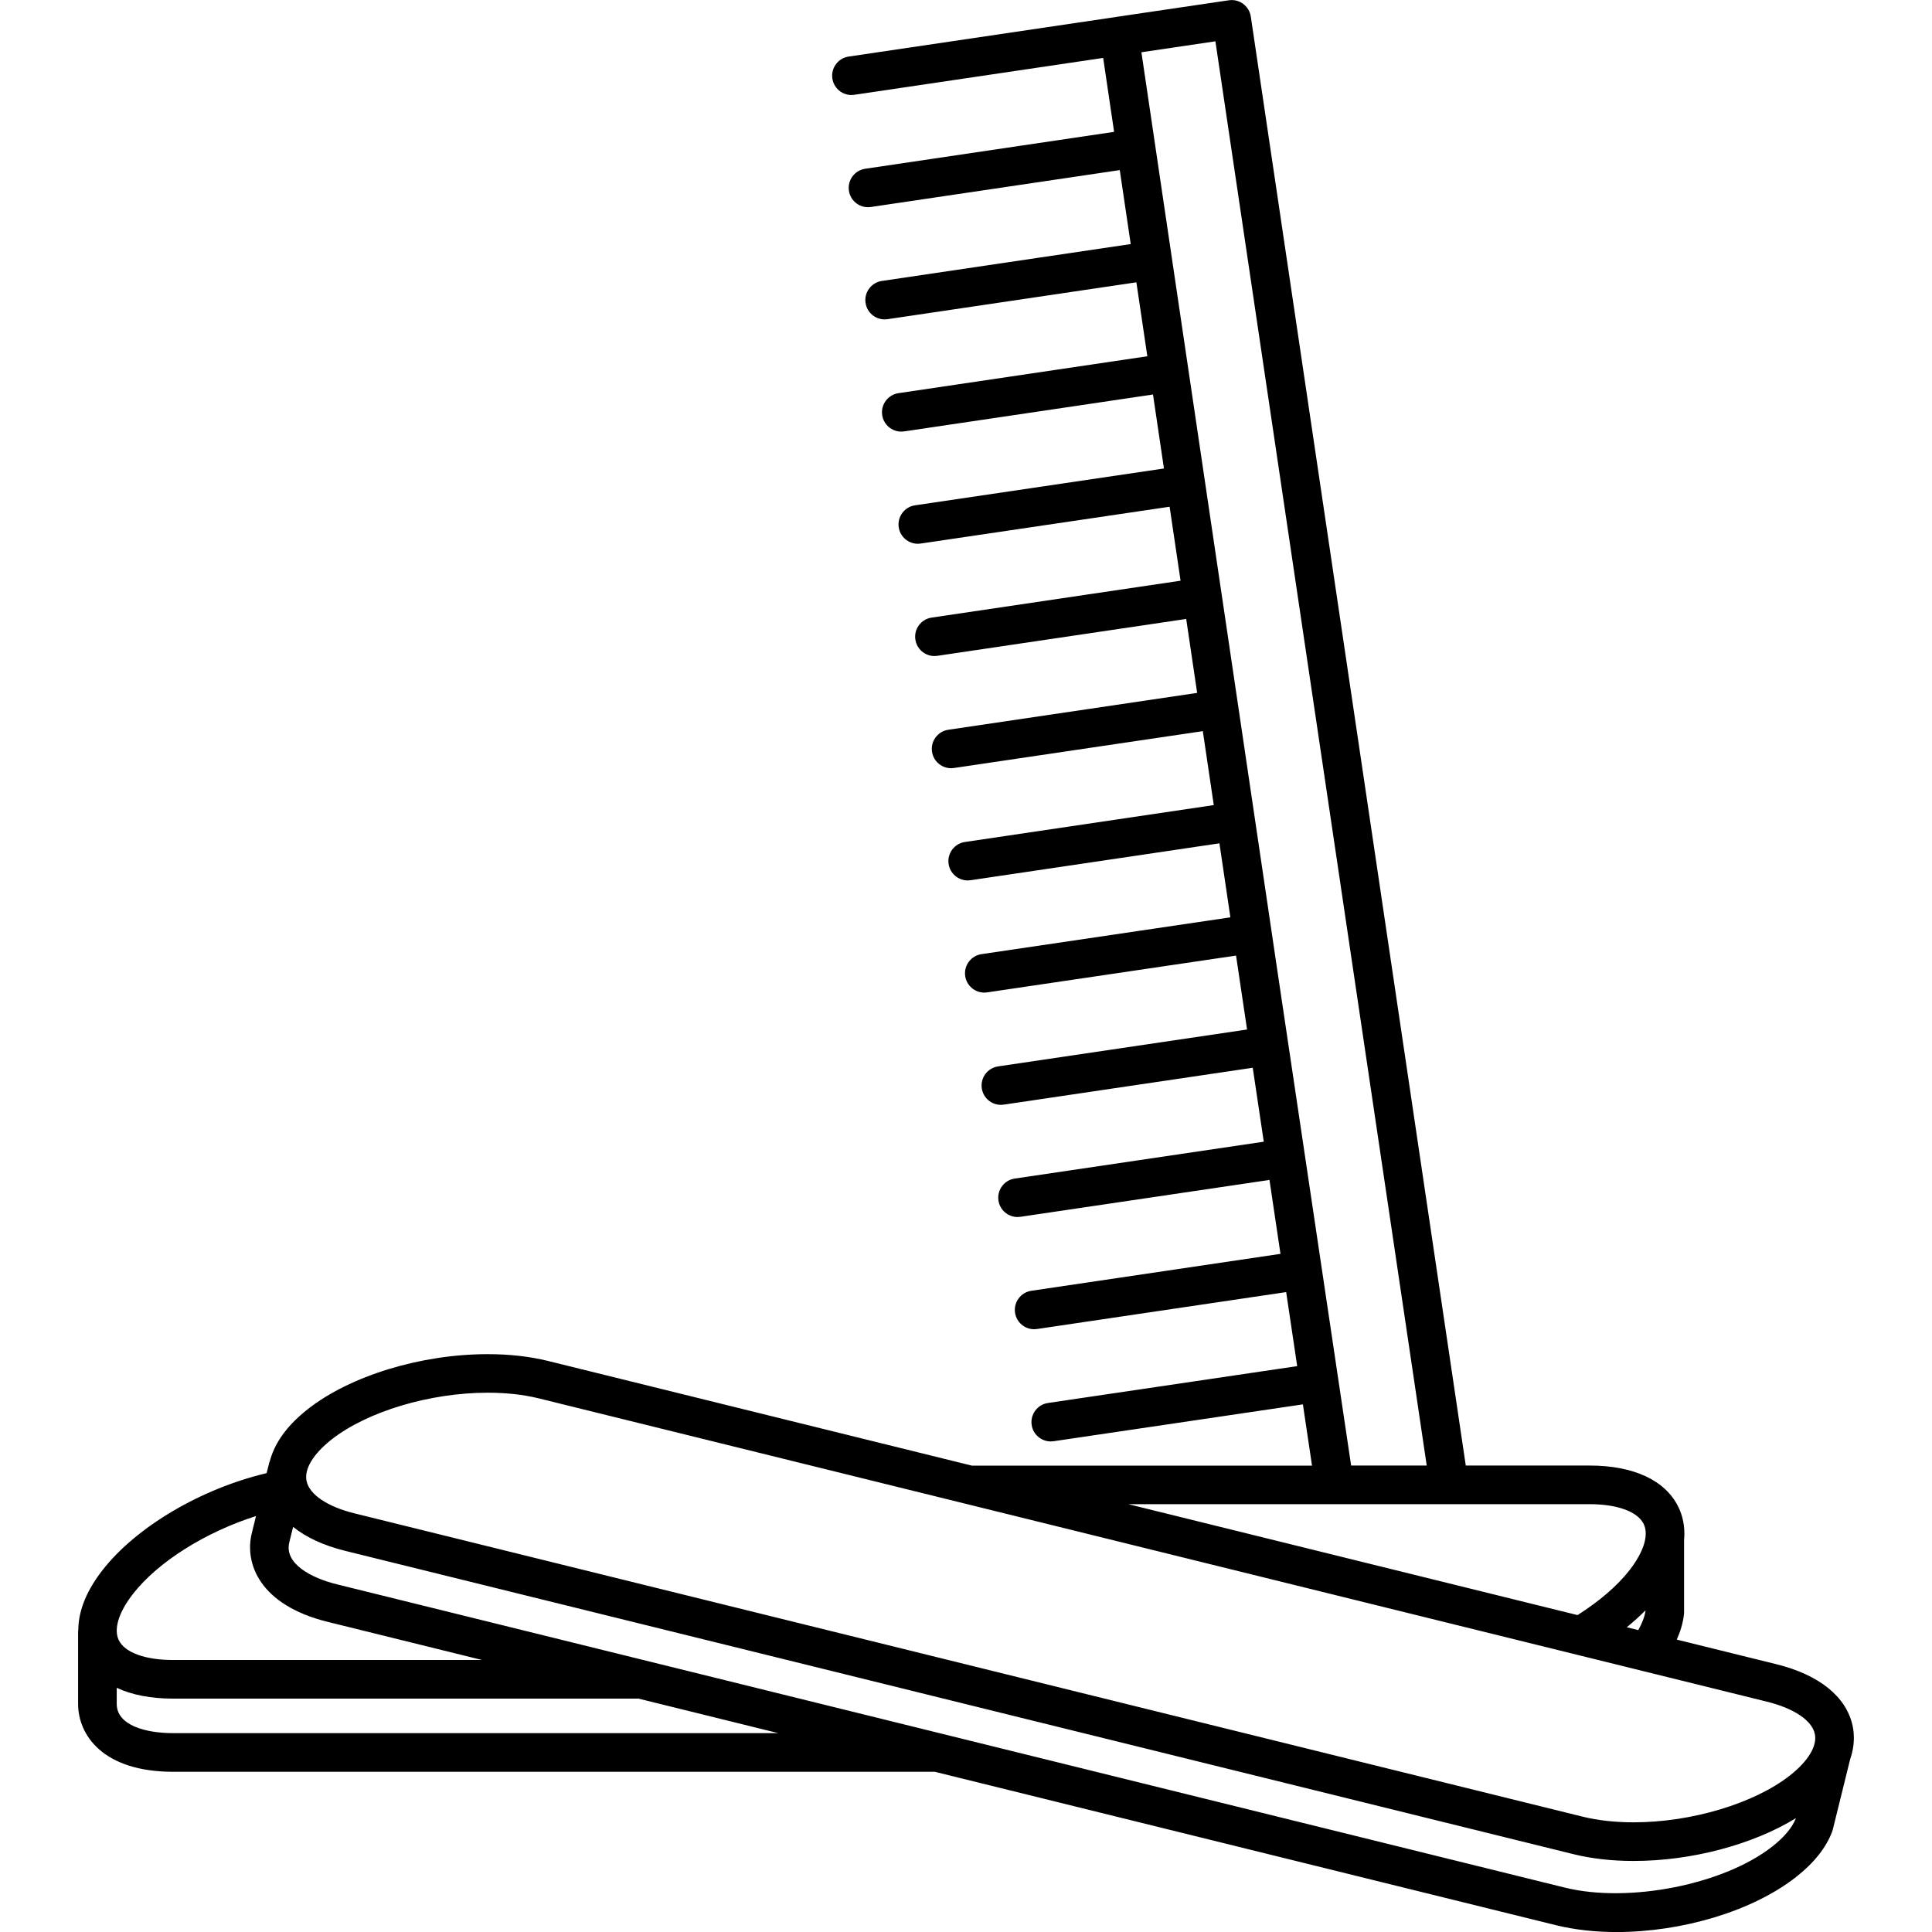 <?xml version="1.0" encoding="utf-8"?>
<!-- Generator: Adobe Illustrator 16.0.0, SVG Export Plug-In . SVG Version: 6.00 Build 0)  -->
<!DOCTYPE svg PUBLIC "-//W3C//DTD SVG 1.1//EN" "http://www.w3.org/Graphics/SVG/1.1/DTD/svg11.dtd">
<svg version="1.1" xmlns="http://www.w3.org/2000/svg" xmlns:xlink="http://www.w3.org/1999/xlink" x="0px" y="0px" width="100px"
	 height="100px" viewBox="0 0 100 100" enable-background="new 0 0 100 100" xml:space="preserve">
<g id="Calque_1">
</g>
<g id="Calque_2">
	<path d="M95.89,89.325c-0.325-1.507-1.73-2.64-3.958-3.189l-5.142-1.27c0.195-0.438,0.321-0.869,0.37-1.292
		c0.004-0.039,0.007-0.077,0.007-0.116v-3.731c0.074-0.761-0.109-1.347-0.293-1.723c-0.677-1.386-2.313-2.148-4.608-2.148h-6.398
		l-11.127-75c-0.021-0.137-0.067-0.262-0.136-0.373c-0.203-0.334-0.593-0.532-1-0.469l0,0h0l-0.138,0.021l-5.671,0.837
		c-0.005,0-0.009,0.004-0.014,0.004L43.926,2.928c-0.546,0.081-0.924,0.59-0.843,1.136c0.074,0.497,0.5,0.854,0.988,0.854
		c0.049,0,0.098-0.004,0.148-0.011L57.1,2.998l0.566,3.827l-12.884,1.91c-0.546,0.081-0.923,0.59-0.842,1.136
		c0.074,0.497,0.5,0.854,0.988,0.854c0.049,0,0.099-0.004,0.147-0.011l12.884-1.91l0.567,3.829l-12.882,1.909
		c-0.546,0.081-0.924,0.59-0.843,1.136c0.074,0.497,0.5,0.854,0.988,0.854c0.049,0,0.098-0.004,0.148-0.011l12.882-1.909
		l0.567,3.828l-12.882,1.91c-0.546,0.082-0.923,0.59-0.842,1.136c0.074,0.497,0.5,0.854,0.988,0.854
		c0.049,0,0.099-0.004,0.148-0.011l12.881-1.91l0.567,3.83l-12.885,1.906c-0.546,0.081-0.923,0.589-0.843,1.136
		c0.074,0.497,0.5,0.854,0.988,0.854c0.049,0,0.098-0.004,0.148-0.011l12.885-1.906l0.567,3.829l-12.884,1.909
		c-0.546,0.081-0.924,0.59-0.843,1.136c0.074,0.497,0.5,0.854,0.988,0.854c0.049,0,0.098-0.004,0.148-0.011l12.883-1.909
		l0.567,3.828l-12.881,1.908c-0.546,0.081-0.924,0.59-0.843,1.136c0.074,0.497,0.5,0.854,0.988,0.854
		c0.049,0,0.098-0.004,0.148-0.011l12.881-1.908l0.567,3.828l-12.882,1.91c-0.546,0.081-0.924,0.59-0.843,1.136
		c0.074,0.497,0.5,0.854,0.988,0.854c0.049,0,0.099-0.004,0.148-0.011l12.882-1.91l0.567,3.831l-12.883,1.905
		c-0.546,0.081-0.923,0.589-0.843,1.136c0.073,0.496,0.5,0.854,0.988,0.854c0.049,0,0.098-0.004,0.148-0.011l12.883-1.905
		l0.12,0.807l0.45,3.02l-12.887,1.909c-0.546,0.081-0.924,0.59-0.843,1.136c0.074,0.497,0.5,0.854,0.988,0.854
		c0.049,0,0.098-0.004,0.148-0.011l12.888-1.909l0.571,3.828l-12.89,1.908c-0.546,0.081-0.924,0.59-0.843,1.136
		c0.074,0.497,0.5,0.854,0.988,0.854c0.049,0,0.098-0.004,0.148-0.011l12.892-1.908l0.57,3.826l-12.896,1.911
		c-0.546,0.081-0.924,0.59-0.843,1.136c0.074,0.497,0.5,0.854,0.988,0.854c0.049,0,0.098-0.004,0.148-0.011l12.897-1.911
		l0.571,3.832l-12.901,1.908c-0.546,0.081-0.923,0.589-0.843,1.136c0.073,0.496,0.5,0.854,0.988,0.854
		c0.049,0,0.098-0.004,0.148-0.011l12.903-1.908l0.473,3.172H50.304l-21.933-5.417c-0.948-0.234-2-0.353-3.126-0.353
		c-3.464,0-7.125,1.121-9.327,2.857c-1.229,0.97-1.754,1.91-1.955,2.696c-0.006,0.019-0.02,0.032-0.024,0.052L13.8,76.249
		c-3.381,0.803-6.735,2.764-8.496,5.024c-0.963,1.237-1.246,2.277-1.251,3.088c-0.001,0.02-0.011,0.036-0.011,0.056V88.2
		c0.006,1.617,1.297,3.507,4.918,3.507h39.423l32.142,7.938c0.979,0.242,2.048,0.357,3.151,0.357c3.362,0,7.027-1.067,9.303-2.86
		c0.918-0.723,1.541-1.509,1.853-2.337c0.014-0.037,0.025-0.074,0.035-0.113l0.893-3.619C96.015,90.35,95.978,89.735,95.89,89.325z
		 M84.201,84.227c0.346-0.284,0.672-0.574,0.966-0.872v0.039c-0.043,0.298-0.174,0.631-0.37,0.98L84.201,84.227z M66.076,49.97
		l-0.265-1.792c0-0.001,0-0.002,0-0.002c0-0.002-0.001-0.003-0.001-0.004l-2.577-17.409c0-0.004,0.001-0.007,0-0.011
		s-0.003-0.007-0.004-0.011l-1.716-11.594c-0.001-0.004,0.001-0.008,0-0.013s-0.004-0.008-0.004-0.012l-0.857-5.79
		c0-0.001,0-0.003,0-0.003c0-0.002-0.001-0.004-0.001-0.004l-0.859-5.803V7.521c0,0,0-0.001,0-0.002l-0.713-4.814l3.83-0.567
		l10.938,73.718h-3.913L66.076,49.97z M69.071,77.855h5.933h7.261c1.446,0,2.497,0.384,2.811,1.026
		c0.277,0.566,0.01,1.438-0.733,2.392c-0.635,0.815-1.567,1.611-2.689,2.324l-23.253-5.742H69.071z M17.155,74.514
		c1.842-1.452,5.093-2.428,8.089-2.428c0.965,0,1.856,0.099,2.647,0.294l63.561,15.697c1.404,0.347,2.333,0.972,2.483,1.67
		c0.133,0.616-0.335,1.399-1.285,2.147c-1.845,1.452-5.097,2.429-8.092,2.429c-0.964,0-1.854-0.099-2.644-0.294L18.35,78.332
		c-1.403-0.347-2.331-0.971-2.481-1.669C15.735,76.047,16.205,75.263,17.155,74.514z M6.882,82.502
		c1.307-1.678,3.787-3.213,6.369-4.031l-0.221,0.895c-0.381,1.571,0.42,3.716,3.935,4.582l7.987,1.973H8.96
		c-1.446,0-2.497-0.383-2.811-1.025C5.873,84.328,6.14,83.456,6.882,82.502z M8.96,89.707c-1.408,0-2.915-0.397-2.918-1.511v-0.835
		c0.782,0.366,1.767,0.559,2.918,0.559h24.09l7.236,1.787H8.96z M91.741,95.57c-2.505,1.974-7.424,2.949-10.737,2.134L17.444,82.006
		c-1.367-0.337-2.734-1.084-2.472-2.166l0.2-0.809c0.671,0.543,1.581,0.965,2.699,1.242l63.564,15.697
		c0.946,0.234,1.997,0.353,3.123,0.353l0,0c3.011,0,6.17-0.85,8.392-2.211l-0.009,0.036C92.752,94.609,92.339,95.1,91.741,95.57z"/>
</g>
</svg>
